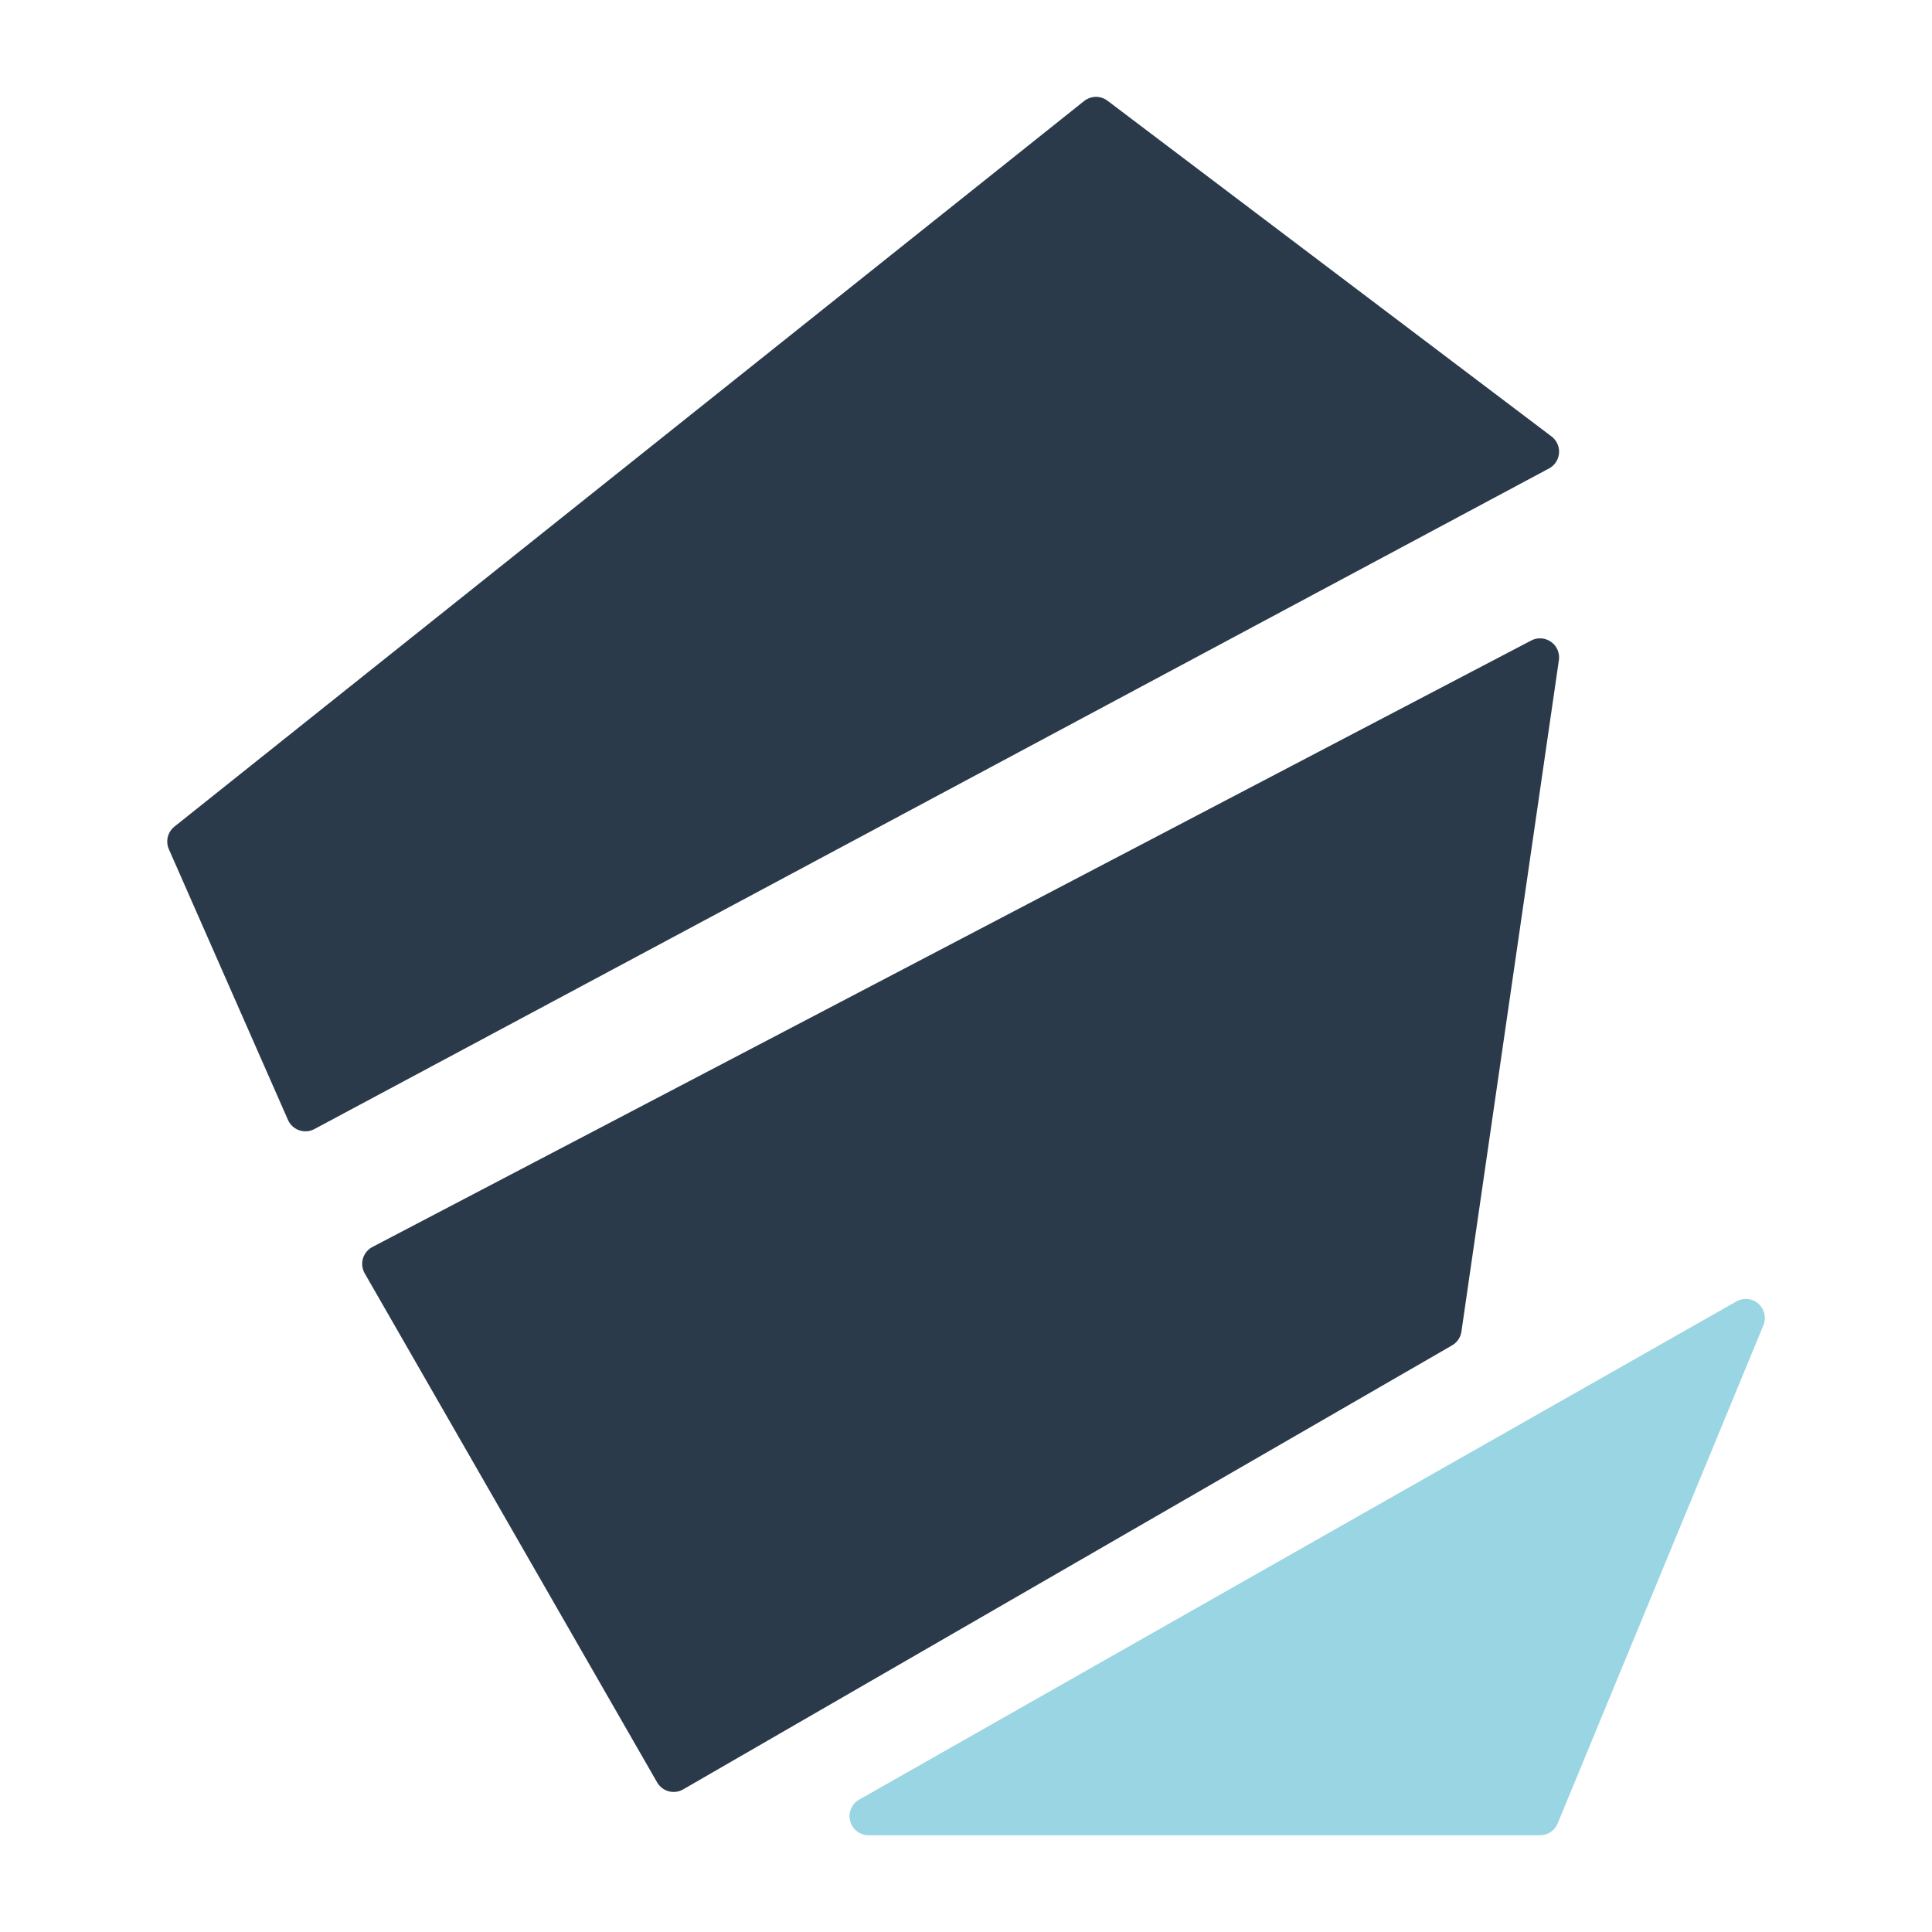 <?xml version="1.0" encoding="UTF-8"?>
<svg xmlns="http://www.w3.org/2000/svg" viewBox="0 0 128 128" width="1024" height="1024" role="img" aria-label="Eigenverft logo — storm">
  <defs>
    <style>
      .navy{fill:#2B3A4A; stroke:#2B3A4A; stroke-width:2.2; stroke-linejoin:round; stroke-linecap:round; paint-order:stroke fill}
      .teal{fill:#9AD5E3; stroke:#9AD5E3; stroke-width:2.2; stroke-linejoin:round; stroke-linecap:round; paint-order:stroke fill}
    </style>
  </defs>
  <g id="mark" transform="translate(12.343,7.68) scale(1.148) translate(-23.75,-8.75)">
    <path class="navy" d="M101.875,40.0 L35.0,75.0 L51.875,104.375 L96.25,78.75 Z"/>
    <path class="navy" d="M76.25,8.75 L23.75,50.625 L30.625,66.25 L101.875,28.125 Z"/>
    <path class="teal" d="M113.75,78.125 L63.125,106.875 L101.875,106.875 Z"/>
  </g>
</svg>